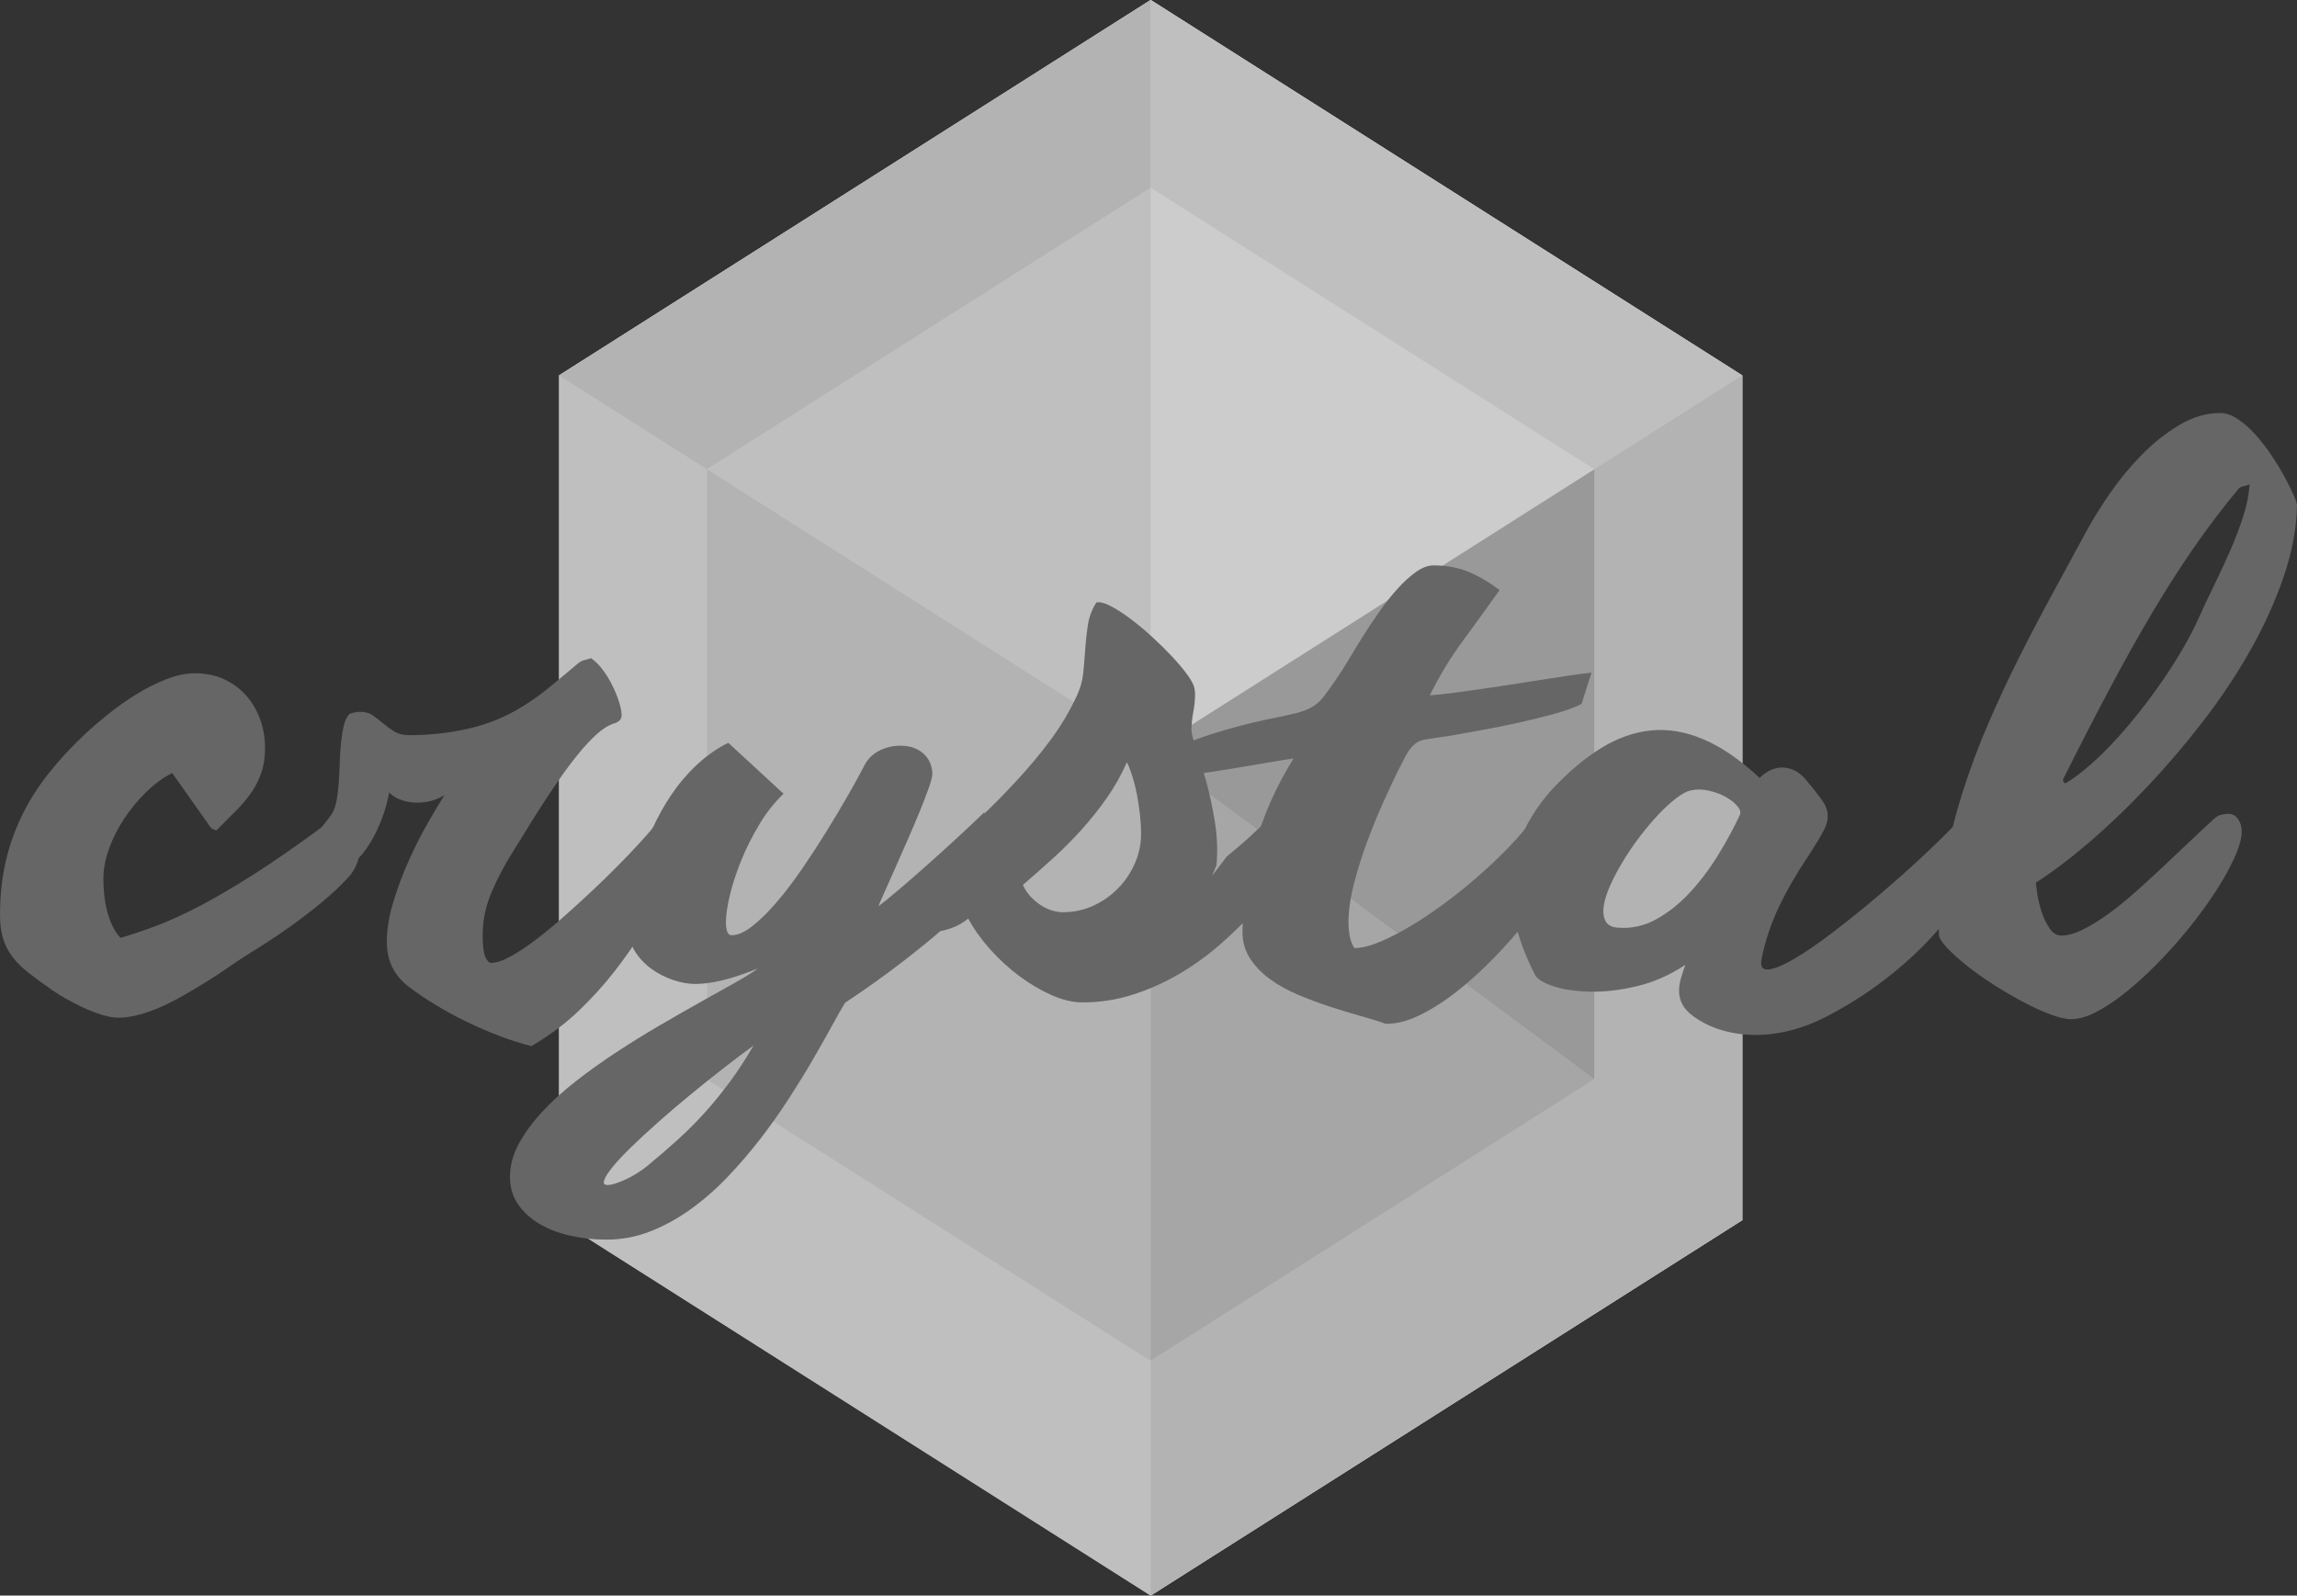 <?xml version="1.0" encoding="utf-8"?>
<!-- Generator: Adobe Illustrator 16.0.0, SVG Export Plug-In . SVG Version: 6.00 Build 0)  -->
<!DOCTYPE svg PUBLIC "-//W3C//DTD SVG 1.1//EN" "http://www.w3.org/Graphics/SVG/1.1/DTD/svg11.dtd">
<svg version="1.1" id="Layer_1" xmlns="http://www.w3.org/2000/svg" xmlns:xlink="http://www.w3.org/1999/xlink" x="0px" y="0px"
	 width="512.516px" height="356px" viewBox="46.506 0 512.516 356" enable-background="new 46.506 0 512.516 356"
	 xml:space="preserve">
<rect x="46.506" y="0" width="512.516" height="356" fill="#333333" stroke="none"/>
<g id="Vector_Smart_Object_xA0_Image_1_" opacity="0.749">
	<g>
		<polygon fill="#EEEEEE" points="303.245,0 171.245,83.765 171.245,272.234 303.245,356 435.245,272.234 435.245,83.765 		"/>
		<polygon fill="#DDDDDD" points="204.245,104.706 303.245,41.882 303.245,0 171.245,83.765 		"/>
		<polygon fill="#EEEEEE" points="303.245,41.882 204.245,104.706 303.245,167.529 		"/>
		<polygon fill="#EEEEEE" points="303.245,0 303.245,41.882 402.245,104.706 435.245,83.765 		"/>
		<polygon fill="#FFFFFF" points="303.245,167.529 303.245,41.882 402.245,104.706 402.245,240.824 		"/>
		<polygon fill="#DDDDDD" points="204.245,104.706 204.245,240.824 303.245,303.646 303.245,167.529 		"/>
		<polygon fill="#CCCCCC" points="303.245,167.529 303.245,303.646 402.245,240.824 		"/>
		<polygon fill="#DDDDDD" points="303.245,303.646 303.245,356 435.245,272.234 435.245,83.765 402.245,104.706 402.245,240.824 		
			"/>
		<polygon fill="#BBBBBB" points="303.245,167.529 402.245,104.706 402.245,240.824 		"/>
		<polygon fill="#EEEEEE" points="303.245,0 171.245,83.765 171.245,272.234 303.245,356 435.245,272.234 435.245,83.765 		"/>
		<polygon fill="#DDDDDD" points="204.245,104.706 303.245,41.882 303.245,0 171.245,83.765 		"/>
		<polygon fill="#EEEEEE" points="303.245,41.882 204.245,104.706 303.245,167.529 		"/>
		<polygon fill="#EEEEEE" points="303.245,0 303.245,41.882 402.245,104.706 435.245,83.765 		"/>
		<polygon fill="#FFFFFF" points="303.245,167.529 303.245,41.882 402.245,104.706 402.245,240.824 		"/>
		<polygon fill="#DDDDDD" points="204.245,104.706 204.245,240.824 303.245,303.646 303.245,167.529 		"/>
		<polygon fill="#CCCCCC" points="303.245,167.529 303.245,303.646 402.245,240.824 		"/>
		<polygon fill="#DDDDDD" points="303.245,303.646 303.245,356 435.245,272.234 435.245,83.765 402.245,104.706 402.245,240.824 		
			"/>
		<polygon fill="#BBBBBB" points="303.245,167.529 402.245,104.706 402.245,240.824 		"/>
	</g>
</g>
<g id="crystal">
	<g>
		<path fill="#666666" d="M124.152,195.822c-1.763,1.908-3.746,3.77-5.95,5.58c-2.204,1.812-4.396,3.5-6.574,5.065
			c-2.18,1.567-4.237,2.962-6.171,4.185c-1.935,1.225-3.489,2.203-4.665,2.938c-0.931,0.587-2.093,1.371-3.489,2.35
			c-1.396,0.98-2.963,2.009-4.701,3.084c-1.739,1.078-3.576,2.166-5.509,3.268c-1.936,1.102-3.857,2.045-5.767,2.827
			c-1.91,0.782-3.783,1.346-5.62,1.688c-1.836,0.342-3.515,0.342-5.032,0c-1.91-0.44-4.003-1.212-6.281-2.312
			c-2.277-1.102-4.347-2.287-6.207-3.561c-2.057-1.42-3.833-2.718-5.326-3.893c-1.495-1.175-2.706-2.386-3.636-3.635
			c-0.93-1.248-1.616-2.606-2.057-4.075c-0.44-1.468-0.661-3.206-0.661-5.213c0-4.209,0.417-8.138,1.249-11.784
			c0.833-3.646,2.057-7.122,3.673-10.426c1.616-3.305,3.611-6.448,5.987-9.435c2.375-2.985,5.105-5.922,8.191-8.811
			c1.469-1.37,3.183-2.838,5.142-4.405c1.958-1.566,4.027-3.022,6.207-4.369c2.179-1.346,4.395-2.46,6.648-3.341
			c2.252-0.881,4.408-1.322,6.465-1.322c2.398,0,4.566,0.453,6.501,1.358c1.934,0.906,3.574,2.129,4.922,3.671
			c1.346,1.542,2.375,3.317,3.085,5.323c0.709,2.008,1.065,4.112,1.065,6.314c0,2.154-0.294,4.051-0.882,5.69
			c-0.587,1.641-1.384,3.157-2.387,4.552c-1.004,1.395-2.156,2.729-3.453,4.001c-1.298,1.273-2.657,2.644-4.077,4.112
			c-0.686-0.098-1.188-0.378-1.506-0.844c-0.319-0.465-0.649-0.942-0.992-1.432l-7.419-10.5c-2.008,1.028-3.93,2.436-5.766,4.222
			c-1.836,1.788-3.465,3.746-4.885,5.875c-1.421,2.129-2.56,4.367-3.416,6.718c-0.857,2.35-1.285,4.602-1.285,6.755
			c0,1.126,0.061,2.301,0.184,3.523c0.122,1.225,0.331,2.424,0.625,3.599c0.293,1.175,0.685,2.289,1.175,3.341
			c0.489,1.053,1.102,1.971,1.836,2.753c2.645-0.782,5.362-1.7,8.154-2.753c2.792-1.052,5.925-2.484,9.403-4.295
			c3.477-1.811,7.456-4.136,11.937-6.975c4.481-2.838,9.708-6.461,15.684-10.866c0.685-0.245,1.396-0.392,2.13-0.441
			c0.734-0.048,1.432-0.024,2.093,0.074s1.236,0.246,1.727,0.44c0.489,0.195,0.832,0.439,1.028,0.733
			c0.489,0.687,0.832,1.468,1.028,2.349c0.195,0.881,0.245,1.8,0.147,2.754c-0.099,0.955-0.356,1.908-0.771,2.863
			C125.535,194.096,124.935,194.99,124.152,195.822z"/>
		<path fill="#666666" d="M117.246,186.497c0.294-0.832,0.796-1.677,1.506-2.533c0.709-0.856,1.31-1.651,1.8-2.386
			c0.489-0.783,0.845-1.787,1.065-3.012c0.221-1.223,0.379-2.568,0.478-4.038c0.098-1.468,0.171-2.974,0.221-4.515
			c0.048-1.542,0.146-3.011,0.293-4.406s0.355-2.654,0.625-3.781c0.269-1.125,0.698-1.982,1.286-2.569
			c0.881-0.294,1.689-0.441,2.424-0.441c1.077,0,1.995,0.27,2.755,0.808c0.759,0.54,1.53,1.138,2.314,1.799
			c0.783,0.661,1.616,1.261,2.498,1.799c0.882,0.54,1.983,0.808,3.306,0.808c4.603,0,9.072-0.501,13.406-1.505
			c4.334-1.003,8.362-2.68,12.084-5.029c2.057-1.272,4.162-2.802,6.317-4.589c2.155-1.787,4.162-3.462,6.024-5.03
			c0.391-0.293,0.845-0.501,1.359-0.624c0.514-0.122,0.966-0.257,1.359-0.404c0.832,0.54,1.665,1.347,2.498,2.423
			c0.832,1.078,1.567,2.252,2.204,3.524c0.636,1.273,1.15,2.521,1.542,3.745c0.391,1.224,0.587,2.252,0.587,3.083
			c0,0.881-0.613,1.494-1.836,1.836c-1.175,0.392-2.424,1.187-3.746,2.386c-1.322,1.2-2.682,2.656-4.077,4.368
			c-1.396,1.714-2.792,3.574-4.187,5.581c-1.396,2.007-2.731,4.001-4.003,5.983c-1.274,1.982-2.461,3.881-3.563,5.69
			c-1.102,1.812-2.045,3.329-2.828,4.552c-1.862,2.938-3.453,5.961-4.775,9.067c-1.322,3.108-1.983,6.278-1.983,9.508
			c0,2.351,0.195,3.979,0.588,4.884c0.391,0.905,0.832,1.357,1.322,1.357c1.126,0,2.558-0.479,4.297-1.432
			c1.738-0.954,3.624-2.203,5.656-3.744c2.032-1.542,4.138-3.279,6.317-5.213c2.179-1.934,4.285-3.854,6.317-5.764
			c2.032-1.91,3.905-3.731,5.62-5.471c1.714-1.736,3.109-3.193,4.187-4.369c1.665-1.762,2.987-3.267,3.967-4.516
			c0.979-1.248,1.567-1.971,1.763-2.166c0.588-0.587,1.31-0.783,2.167-0.587c0.856,0.196,1.701,0.575,2.534,1.138
			s1.543,1.2,2.13,1.909c0.588,0.71,0.882,1.31,0.882,1.799c0,0.881-0.184,1.824-0.551,2.827c-0.367,1.004-0.857,2.068-1.469,3.193
			c-0.613,1.127-1.311,2.289-2.093,3.488c-0.784,1.2-1.592,2.387-2.424,3.562c-1.862,2.643-3.722,5.446-5.583,8.407
			c-1.861,2.961-3.955,5.936-6.281,8.92c-2.326,2.986-4.971,5.899-7.934,8.738c-2.963,2.838-6.477,5.456-10.541,7.855
			c-2.303-0.588-4.677-1.348-7.125-2.276c-2.45-0.931-4.861-1.971-7.236-3.12c-2.376-1.149-4.677-2.398-6.905-3.744
			c-2.229-1.347-4.273-2.729-6.134-4.147c-3.232-2.447-4.848-5.774-4.848-9.986c0-2.79,0.489-5.788,1.469-8.993
			c0.979-3.207,2.154-6.326,3.526-9.361c1.371-3.035,2.792-5.825,4.261-8.37c1.469-2.544,2.668-4.552,3.6-6.021
			c-0.931,0.587-1.91,1.016-2.938,1.285c-1.028,0.271-2.057,0.404-3.085,0.404c-1.274,0-2.473-0.195-3.599-0.587
			c-1.127-0.391-2.033-0.955-2.718-1.688c-0.294,1.762-0.821,3.67-1.579,5.727c-0.76,2.056-1.678,3.953-2.755,5.689
			c-1.078,1.738-2.277,3.182-3.6,4.332c-1.322,1.15-2.67,1.725-4.04,1.725c-0.735,0-1.274-0.243-1.616-0.733L117.246,186.497z"/>
		<path fill="#666666" d="M242.492,202.209c1.175-0.881,2.755-2.166,4.738-3.854c1.983-1.689,4.088-3.524,6.317-5.508
			c2.228-1.981,4.456-4,6.685-6.057c2.228-2.057,4.175-3.893,5.84-5.507l7.64,7.856c-1.568,2.447-3.489,4.918-5.767,7.416
			c-2.277,2.495-4.702,4.932-7.272,7.305c-2.571,2.375-5.191,4.65-7.86,6.828c-2.669,2.179-5.179,4.138-7.529,5.875
			c-2.351,1.737-4.433,3.229-6.244,4.479c-1.812,1.248-3.134,2.143-3.967,2.682c-0.784,1.272-1.775,3.01-2.975,5.213
			c-1.201,2.201-2.596,4.674-4.187,7.414c-1.592,2.741-3.368,5.629-5.326,8.664c-1.959,3.034-4.09,6.045-6.391,9.031
			c-2.302,2.984-4.75,5.837-7.346,8.555c-2.596,2.715-5.338,5.113-8.228,7.194c-2.89,2.08-5.902,3.731-9.035,4.956
			c-3.134,1.223-6.391,1.835-9.77,1.835c-2.792,0-5.484-0.293-8.081-0.881c-2.595-0.587-4.885-1.47-6.869-2.644
			c-1.984-1.176-3.574-2.632-4.775-4.369c-1.199-1.737-1.799-3.78-1.799-6.131c0-2.447,0.649-4.883,1.946-7.306
			c1.298-2.423,3.049-4.821,5.252-7.194c2.204-2.375,4.738-4.676,7.603-6.901c2.865-2.229,5.865-4.369,8.999-6.425
			c3.135-2.057,6.293-4.015,9.477-5.875c3.183-1.859,6.194-3.584,9.035-5.176c2.84-1.59,5.399-3.021,7.677-4.295
			c2.277-1.271,4.051-2.373,5.326-3.304c-3.037,1.224-5.682,2.104-7.934,2.644c-2.253,0.539-4.261,0.808-6.024,0.808
			c-1.568,0-3.221-0.294-4.958-0.882c-1.739-0.588-3.355-1.418-4.848-2.496c-1.493-1.076-2.729-2.397-3.709-3.965
			c-0.979-1.566-1.469-3.353-1.469-5.36c0-1.81,0.184-3.903,0.551-6.276c0.367-2.375,0.955-4.871,1.763-7.49
			c0.808-2.617,1.812-5.272,3.012-7.965c1.199-2.691,2.619-5.262,4.261-7.709c1.64-2.447,3.526-4.674,5.656-6.682
			c2.13-2.006,4.492-3.671,7.089-4.993l12.341,11.38c-2.008,1.909-3.808,4.185-5.399,6.828c-1.592,2.644-2.938,5.323-4.041,8.04
			c-1.102,2.717-1.946,5.299-2.534,7.746c-0.588,2.448-0.881,4.455-0.881,6.021c0,1.957,0.416,2.937,1.249,2.937
			c1.371,0,2.926-0.685,4.665-2.056c1.738-1.37,3.55-3.157,5.436-5.36c1.885-2.203,3.783-4.699,5.693-7.489
			c1.91-2.789,3.733-5.592,5.473-8.406c1.738-2.814,3.342-5.508,4.812-8.078s2.668-4.76,3.599-6.571
			c0.783-1.468,1.91-2.557,3.379-3.267c1.469-0.709,2.986-1.065,4.554-1.065c1.322,0,2.436,0.196,3.343,0.587
			c0.905,0.393,1.653,0.906,2.24,1.542c0.588,0.637,1.003,1.322,1.249,2.056c0.244,0.734,0.367,1.444,0.367,2.129
			c0,0.539-0.257,1.542-0.771,3.01c-0.514,1.468-1.175,3.193-1.983,5.176s-1.702,4.087-2.681,6.314
			c-0.98,2.228-1.91,4.344-2.792,6.351c-0.881,2.007-1.678,3.793-2.387,5.36C243.214,200.473,242.736,201.574,242.492,202.209z
			 M181.227,263.884c0,0.343,0.294,0.515,0.881,0.515c0.441,0,1.004-0.109,1.69-0.33s1.432-0.514,2.24-0.881
			s1.629-0.809,2.461-1.321c0.833-0.515,1.616-1.064,2.351-1.652c2.498-2.056,4.823-4.063,6.979-6.021
			c2.155-1.959,4.188-4.002,6.097-6.131c1.91-2.129,3.747-4.395,5.509-6.791c1.763-2.399,3.501-5.066,5.216-8.004
			c-1.959,1.42-4.15,3.07-6.575,4.955c-2.424,1.885-4.874,3.844-7.346,5.875c-2.474,2.03-4.874,4.074-7.199,6.131
			c-2.325,2.056-4.407,3.977-6.244,5.764c-1.836,1.785-3.306,3.378-4.408,4.771C181.778,262.159,181.227,263.198,181.227,263.884z"
			/>
		<path fill="#666666" d="M249.102,197.73c1.715-1.811,3.282-3.401,4.701-4.771c1.421-1.37,2.755-2.631,4.003-3.781
			c1.249-1.148,2.45-2.24,3.6-3.268c1.151-1.028,2.338-2.117,3.562-3.268c1.224-1.148,2.521-2.41,3.893-3.781
			c1.371-1.369,2.889-2.96,4.555-4.771c2.645-2.838,5.117-5.8,7.419-8.884c2.301-3.083,4.285-6.412,5.95-9.985
			c0.783-1.664,1.26-3.389,1.432-5.176c0.171-1.786,0.318-3.572,0.441-5.36c0.122-1.786,0.318-3.548,0.587-5.286
			c0.269-1.737,0.893-3.389,1.874-4.956c0.098-0.048,0.269-0.073,0.514-0.073c0.783,0,1.836,0.367,3.159,1.101
			c1.323,0.734,2.755,1.689,4.297,2.863c1.542,1.175,3.109,2.497,4.701,3.965c1.59,1.469,3.049,2.913,4.372,4.332
			c1.322,1.42,2.424,2.742,3.305,3.965c0.883,1.224,1.396,2.203,1.543,2.937c0.049,0.246,0.086,0.477,0.111,0.697
			c0.021,0.22,0.035,0.453,0.035,0.698c0,1.224-0.135,2.545-0.402,3.965c-0.27,1.42-0.404,2.79-0.404,4.111
			c0,0.587,0.342,1.885,1.027,3.892c0.686,2.008,1.42,4.418,2.205,7.232c0.781,2.815,1.443,5.874,1.982,9.179
			c0.537,3.303,0.66,6.547,0.365,9.729l-0.955,2.35l3.232-4.258c0.93-0.783,1.775-1.493,2.535-2.129
			c0.758-0.637,1.543-1.322,2.35-2.057c0.811-0.733,1.701-1.565,2.684-2.496c0.979-0.928,2.178-2.055,3.6-3.377
			c0,0.147,0.33,0.613,0.992,1.396c0.66,0.784,1.395,1.628,2.203,2.533s1.527,1.737,2.168,2.496c0.635,0.76,0.93,1.138,0.881,1.138
			c-1.371,2.105-3,4.432-4.885,6.975c-1.889,2.547-4.018,5.115-6.393,7.709c-2.377,2.596-4.973,5.115-7.787,7.562
			c-2.814,2.448-5.84,4.614-9.07,6.498c-3.232,1.885-6.649,3.402-10.249,4.553c-3.6,1.151-7.334,1.725-11.203,1.725
			c-2.155,0-4.469-0.549-6.942-1.65c-2.474-1.102-4.885-2.533-7.236-4.296s-4.518-3.755-6.501-5.983
			c-1.983-2.227-3.588-4.49-4.812-6.791c-1.175,0.979-2.448,1.7-3.82,2.166c-1.371,0.465-2.375,0.696-3.012,0.696
			c-0.636,0-1.506-0.062-2.608-0.185c-1.102-0.121-2.179-0.366-3.232-0.733c-1.053-0.367-1.971-0.881-2.755-1.542
			c-0.783-0.661-1.175-1.505-1.175-2.533c0-0.685,0.246-1.419,0.734-2.203C247.167,199.812,247.976,198.857,249.102,197.73z
			 M297.952,170.051c-1.274,2.889-2.792,5.58-4.555,8.076c-1.763,2.497-3.661,4.871-5.693,7.122
			c-2.033,2.252-4.163,4.381-6.391,6.388c-2.229,2.008-4.42,3.941-6.574,5.801c0.44,0.979,1.003,1.834,1.689,2.569
			c0.685,0.734,1.433,1.371,2.241,1.909c0.808,0.539,1.64,0.943,2.498,1.211c0.856,0.27,1.677,0.404,2.46,0.404
			c2.498,0,4.812-0.501,6.942-1.506c2.13-1.002,3.979-2.323,5.546-3.965c1.567-1.639,2.792-3.498,3.673-5.58
			c0.881-2.08,1.322-4.195,1.322-6.351c0-1.419-0.086-2.887-0.257-4.405c-0.172-1.517-0.393-2.984-0.661-4.405
			c-0.27-1.419-0.601-2.753-0.992-4.001C298.808,172.07,298.393,170.981,297.952,170.051z"/>
		<path fill="#666666" d="M399.397,157.055c-1.518,0.784-3.574,1.531-6.17,2.24c-2.596,0.71-5.277,1.371-8.043,1.982
			c-2.768,0.612-5.389,1.138-7.861,1.579c-2.473,0.44-4.371,0.783-5.693,1.028c-1.664,0.293-3.047,0.514-4.148,0.661
			c-1.104,0.147-2.021,0.282-2.756,0.404c-0.732,0.123-1.348,0.319-1.836,0.587c-0.488,0.27-0.969,0.661-1.434,1.175
			c-0.465,0.514-0.943,1.237-1.432,2.166c-0.49,0.93-1.102,2.129-1.836,3.598c-0.736,1.518-1.715,3.623-2.939,6.314
			c-1.225,2.691-2.424,5.605-3.6,8.736c-1.176,3.134-2.18,6.314-3.012,9.545c-0.834,3.231-1.248,6.145-1.248,8.738
			c0,1.125,0.098,2.178,0.293,3.156c0.195,0.98,0.539,1.835,1.029,2.57c1.518,0,3.354-0.44,5.51-1.322
			c2.154-0.881,4.48-2.066,6.979-3.561c2.496-1.492,5.068-3.219,7.713-5.176s5.189-4.014,7.639-6.168s4.729-4.332,6.832-6.535
			c2.105-2.203,3.869-4.282,5.289-6.24l9.697,5.947c-1.127,2.35-2.645,4.98-4.555,7.893c-1.91,2.913-4.053,5.85-6.428,8.811
			c-2.377,2.963-4.934,5.851-7.676,8.664c-2.744,2.815-5.51,5.312-8.301,7.489c-2.793,2.179-5.535,3.917-8.23,5.213
			c-2.691,1.298-5.189,1.921-7.49,1.872c-1.666-0.587-3.602-1.188-5.805-1.799c-2.205-0.612-4.494-1.309-6.869-2.092
			c-2.377-0.783-4.715-1.664-7.016-2.645c-2.303-0.979-4.359-2.129-6.17-3.451c-1.811-1.32-3.281-2.851-4.408-4.588
			c-1.125-1.736-1.688-3.707-1.688-5.91c0-6.168,0.932-12.604,2.791-19.311s4.727-13.167,8.596-19.383
			c-1.176,0.146-2.607,0.367-4.299,0.661c-1.689,0.293-3.488,0.6-5.398,0.918c-1.91,0.319-3.832,0.637-5.766,0.954
			c-1.938,0.319-3.748,0.587-5.439,0.808c-1.688,0.221-3.17,0.367-4.441,0.441c-1.273,0.073-2.154,0.012-2.646-0.184
			c-1.811-0.587-2.728-1.26-2.754-2.019c-0.024-0.758,0.527-1.542,1.653-2.35c1.126-0.808,2.669-1.615,4.626-2.423
			c1.959-0.808,4.041-1.566,6.244-2.276c2.205-0.709,4.359-1.333,6.465-1.872c2.105-0.538,3.846-0.955,5.215-1.248
			c2.939-0.587,5.217-1.076,6.832-1.469c1.617-0.391,2.914-0.881,3.895-1.468c0.98-0.587,1.838-1.358,2.57-2.313
			c0.734-0.955,1.689-2.288,2.865-4.001c0.686-0.979,1.518-2.288,2.498-3.928c0.979-1.639,2.057-3.401,3.23-5.286
			c1.176-1.884,2.436-3.781,3.783-5.69s2.707-3.622,4.078-5.14c1.369-1.517,2.742-2.765,4.113-3.744
			c1.371-0.979,2.691-1.469,3.967-1.469c2.889,0,5.496,0.49,7.824,1.469c2.324,0.979,4.615,2.325,6.867,4.038
			c-2.646,3.72-5.389,7.514-8.229,11.38c-2.842,3.867-5.289,7.906-7.346,12.115c1.369-0.098,3.012-0.269,4.922-0.514
			c1.908-0.244,3.967-0.525,6.17-0.844c2.203-0.318,4.48-0.661,6.832-1.028c2.35-0.367,4.627-0.722,6.832-1.063
			c2.203-0.342,4.283-0.661,6.242-0.955s3.648-0.514,5.07-0.661L399.397,157.055z"/>
		<path fill="#666666" d="M389.04,217.555c-2.301-4.453-3.83-8.65-4.59-12.592c-0.76-3.939-0.895-7.636-0.404-11.087
			s1.52-6.668,3.084-9.655c1.568-2.984,3.527-5.751,5.877-8.297c3.574-3.818,7.189-6.84,10.836-9.067s7.357-3.524,11.129-3.892
			c3.771-0.367,7.664,0.306,11.682,2.019c4.016,1.714,8.178,4.578,12.486,8.59c0.539-0.587,1.211-1.101,2.021-1.542
			c0.809-0.441,1.664-0.698,2.572-0.771c0.902-0.074,1.848,0.086,2.826,0.477c0.98,0.393,1.908,1.102,2.791,2.129
			c1.566,1.861,2.768,3.366,3.602,4.516c0.832,1.15,1.285,2.276,1.357,3.377c0.072,1.102-0.244,2.325-0.953,3.672
			c-0.711,1.346-1.803,3.146-3.271,5.396c-2.693,4.014-4.91,7.845-6.646,11.491c-1.738,3.646-3.023,7.478-3.855,11.49
			c-0.393,1.812,0.109,2.644,1.506,2.496c1.395-0.146,3.342-0.955,5.84-2.423c2.496-1.469,5.361-3.438,8.594-5.911
			c3.232-2.471,6.514-5.113,9.844-7.93c3.33-2.814,6.525-5.641,9.586-8.48c3.061-2.838,5.668-5.384,7.824-7.636
			c1.469,1.519,2.521,3.023,3.158,4.517c0.637,1.494,0.979,2.925,1.029,4.295c0.047,1.371-0.111,2.619-0.479,3.744
			c-0.367,1.127-0.797,2.056-1.285,2.789c-3.918,5.875-8.51,11.112-13.773,15.713c-5.266,4.602-11.008,8.517-17.227,11.748
			c-2.598,1.369-5.252,2.41-7.973,3.119c-2.717,0.709-5.375,1.065-7.969,1.065c-2.598,0-5.082-0.344-7.457-1.028
			c-2.375-0.686-4.543-1.738-6.502-3.156c-1.174-0.881-1.994-1.787-2.459-2.717c-0.467-0.93-0.699-1.885-0.699-2.863
			c0-0.979,0.146-1.957,0.441-2.938c0.293-0.979,0.611-1.958,0.955-2.938c-3.479,2.302-7.09,3.892-10.836,4.772
			c-3.746,0.882-7.225,1.285-10.432,1.212c-3.207-0.072-5.926-0.478-8.152-1.212C390.887,219.316,389.53,218.484,389.04,217.555z
			 M423.713,176.365c-0.883,0.196-1.947,0.771-3.195,1.726c-1.25,0.955-2.561,2.154-3.932,3.599
			c-1.371,1.443-2.73,3.047-4.076,4.809c-1.348,1.762-2.584,3.561-3.709,5.396c-1.129,1.836-2.094,3.635-2.902,5.396
			c-0.809,1.762-1.322,3.341-1.543,4.735c-0.221,1.396-0.098,2.547,0.367,3.451c0.465,0.906,1.383,1.407,2.756,1.506
			c3.035,0.246,5.912-0.392,8.631-1.909c2.717-1.517,5.227-3.524,7.529-6.021c2.301-2.495,4.395-5.286,6.281-8.37
			c1.885-3.082,3.488-6.043,4.811-8.884c0.244-0.538,0.049-1.187-0.588-1.946c-0.637-0.758-1.506-1.442-2.607-2.056
			c-1.102-0.612-2.363-1.076-3.783-1.395C426.333,176.084,424.985,176.071,423.713,176.365z"/>
		<path fill="#666666" d="M508.704,227.395c-1.275,0-2.877-0.367-4.812-1.103c-1.934-0.735-4.004-1.688-6.207-2.863
			c-2.201-1.175-4.404-2.472-6.609-3.892c-2.203-1.419-4.189-2.838-5.949-4.258c-1.764-1.42-3.207-2.741-4.334-3.965
			s-1.689-2.203-1.689-2.938c0-5.384,0.477-10.72,1.432-16.006c0.955-5.287,2.252-10.512,3.893-15.676
			c1.643-5.164,3.551-10.267,5.73-15.309c2.178-5.041,4.492-9.997,6.941-14.868c2.449-4.87,4.959-9.655,7.529-14.354
			c2.572-4.699,5.057-9.275,7.457-13.73c1.322-2.447,3.023-5.188,5.105-8.224c2.078-3.034,4.432-5.898,7.053-8.59
			c2.619-2.691,5.436-4.943,8.447-6.755c3.012-1.81,6.084-2.716,9.219-2.716c1.271,0,2.596,0.466,3.967,1.395
			c1.371,0.93,2.682,2.092,3.93,3.487c1.25,1.395,2.436,2.937,3.562,4.625c1.127,1.689,2.104,3.304,2.938,4.846
			c0.832,1.542,1.492,2.876,1.982,4.001c0.49,1.126,0.734,1.861,0.734,2.203c-0.098,5.14-1.09,10.462-2.975,15.969
			c-1.885,5.507-4.371,10.989-7.455,16.447c-3.086,5.458-6.637,10.781-10.652,15.969c-4.016,5.189-8.166,10.047-12.451,14.574
			c-4.285,4.528-8.559,8.616-12.818,12.261c-4.262,3.647-8.229,6.646-11.898,8.995c0,0.392,0.098,1.224,0.293,2.496
			c0.193,1.272,0.516,2.595,0.953,3.965c0.441,1.371,1.029,2.606,1.766,3.708c0.732,1.102,1.615,1.652,2.645,1.652
			c1.371,0,2.912-0.416,4.627-1.248s3.539-1.934,5.473-3.305c1.936-1.369,3.932-2.961,5.988-4.771s4.1-3.671,6.133-5.58
			c2.031-1.909,4.053-3.818,6.061-5.727c2.008-1.909,3.893-3.672,5.656-5.286c0.539-0.538,1.102-0.882,1.689-1.028
			s1.102-0.22,1.543-0.22c0.979,0,1.738,0.392,2.277,1.174c0.539,0.784,0.809,1.714,0.809,2.79c0,1.273-0.381,2.84-1.139,4.699
			c-0.76,1.861-1.789,3.892-3.086,6.094c-1.299,2.203-2.828,4.504-4.592,6.9c-1.762,2.399-3.648,4.75-5.656,7.05
			c-2.008,2.301-4.076,4.479-6.207,6.534s-4.223,3.867-6.281,5.434c-2.057,1.566-4.027,2.814-5.912,3.744
			C511.922,226.928,510.221,227.395,508.704,227.395z M507.454,174.75c1.812-1.125,3.697-2.557,5.656-4.295
			c1.959-1.737,3.881-3.646,5.768-5.727c1.885-2.08,3.734-4.283,5.547-6.608c1.812-2.324,3.514-4.663,5.105-7.012
			c1.59-2.35,3.021-4.637,4.297-6.865c1.271-2.227,2.324-4.27,3.158-6.131c1.076-2.397,2.252-4.894,3.525-7.489
			c1.273-2.594,2.473-5.176,3.6-7.746c1.127-2.57,2.094-5.114,2.902-7.636c0.809-2.521,1.285-4.907,1.432-7.159
			c-0.49,0.196-0.98,0.343-1.469,0.44c-0.49,0.099-0.857,0.319-1.102,0.661c-3.379,4.063-6.648,8.37-9.807,12.922
			c-3.16,4.552-6.309,9.472-9.439,14.758c-3.135,5.287-6.33,11.002-9.586,17.144c-3.258,6.144-6.674,12.788-10.248,19.934
			C506.842,174.481,507.061,174.75,507.454,174.75z"/>
	</g>
</g>
</svg>
